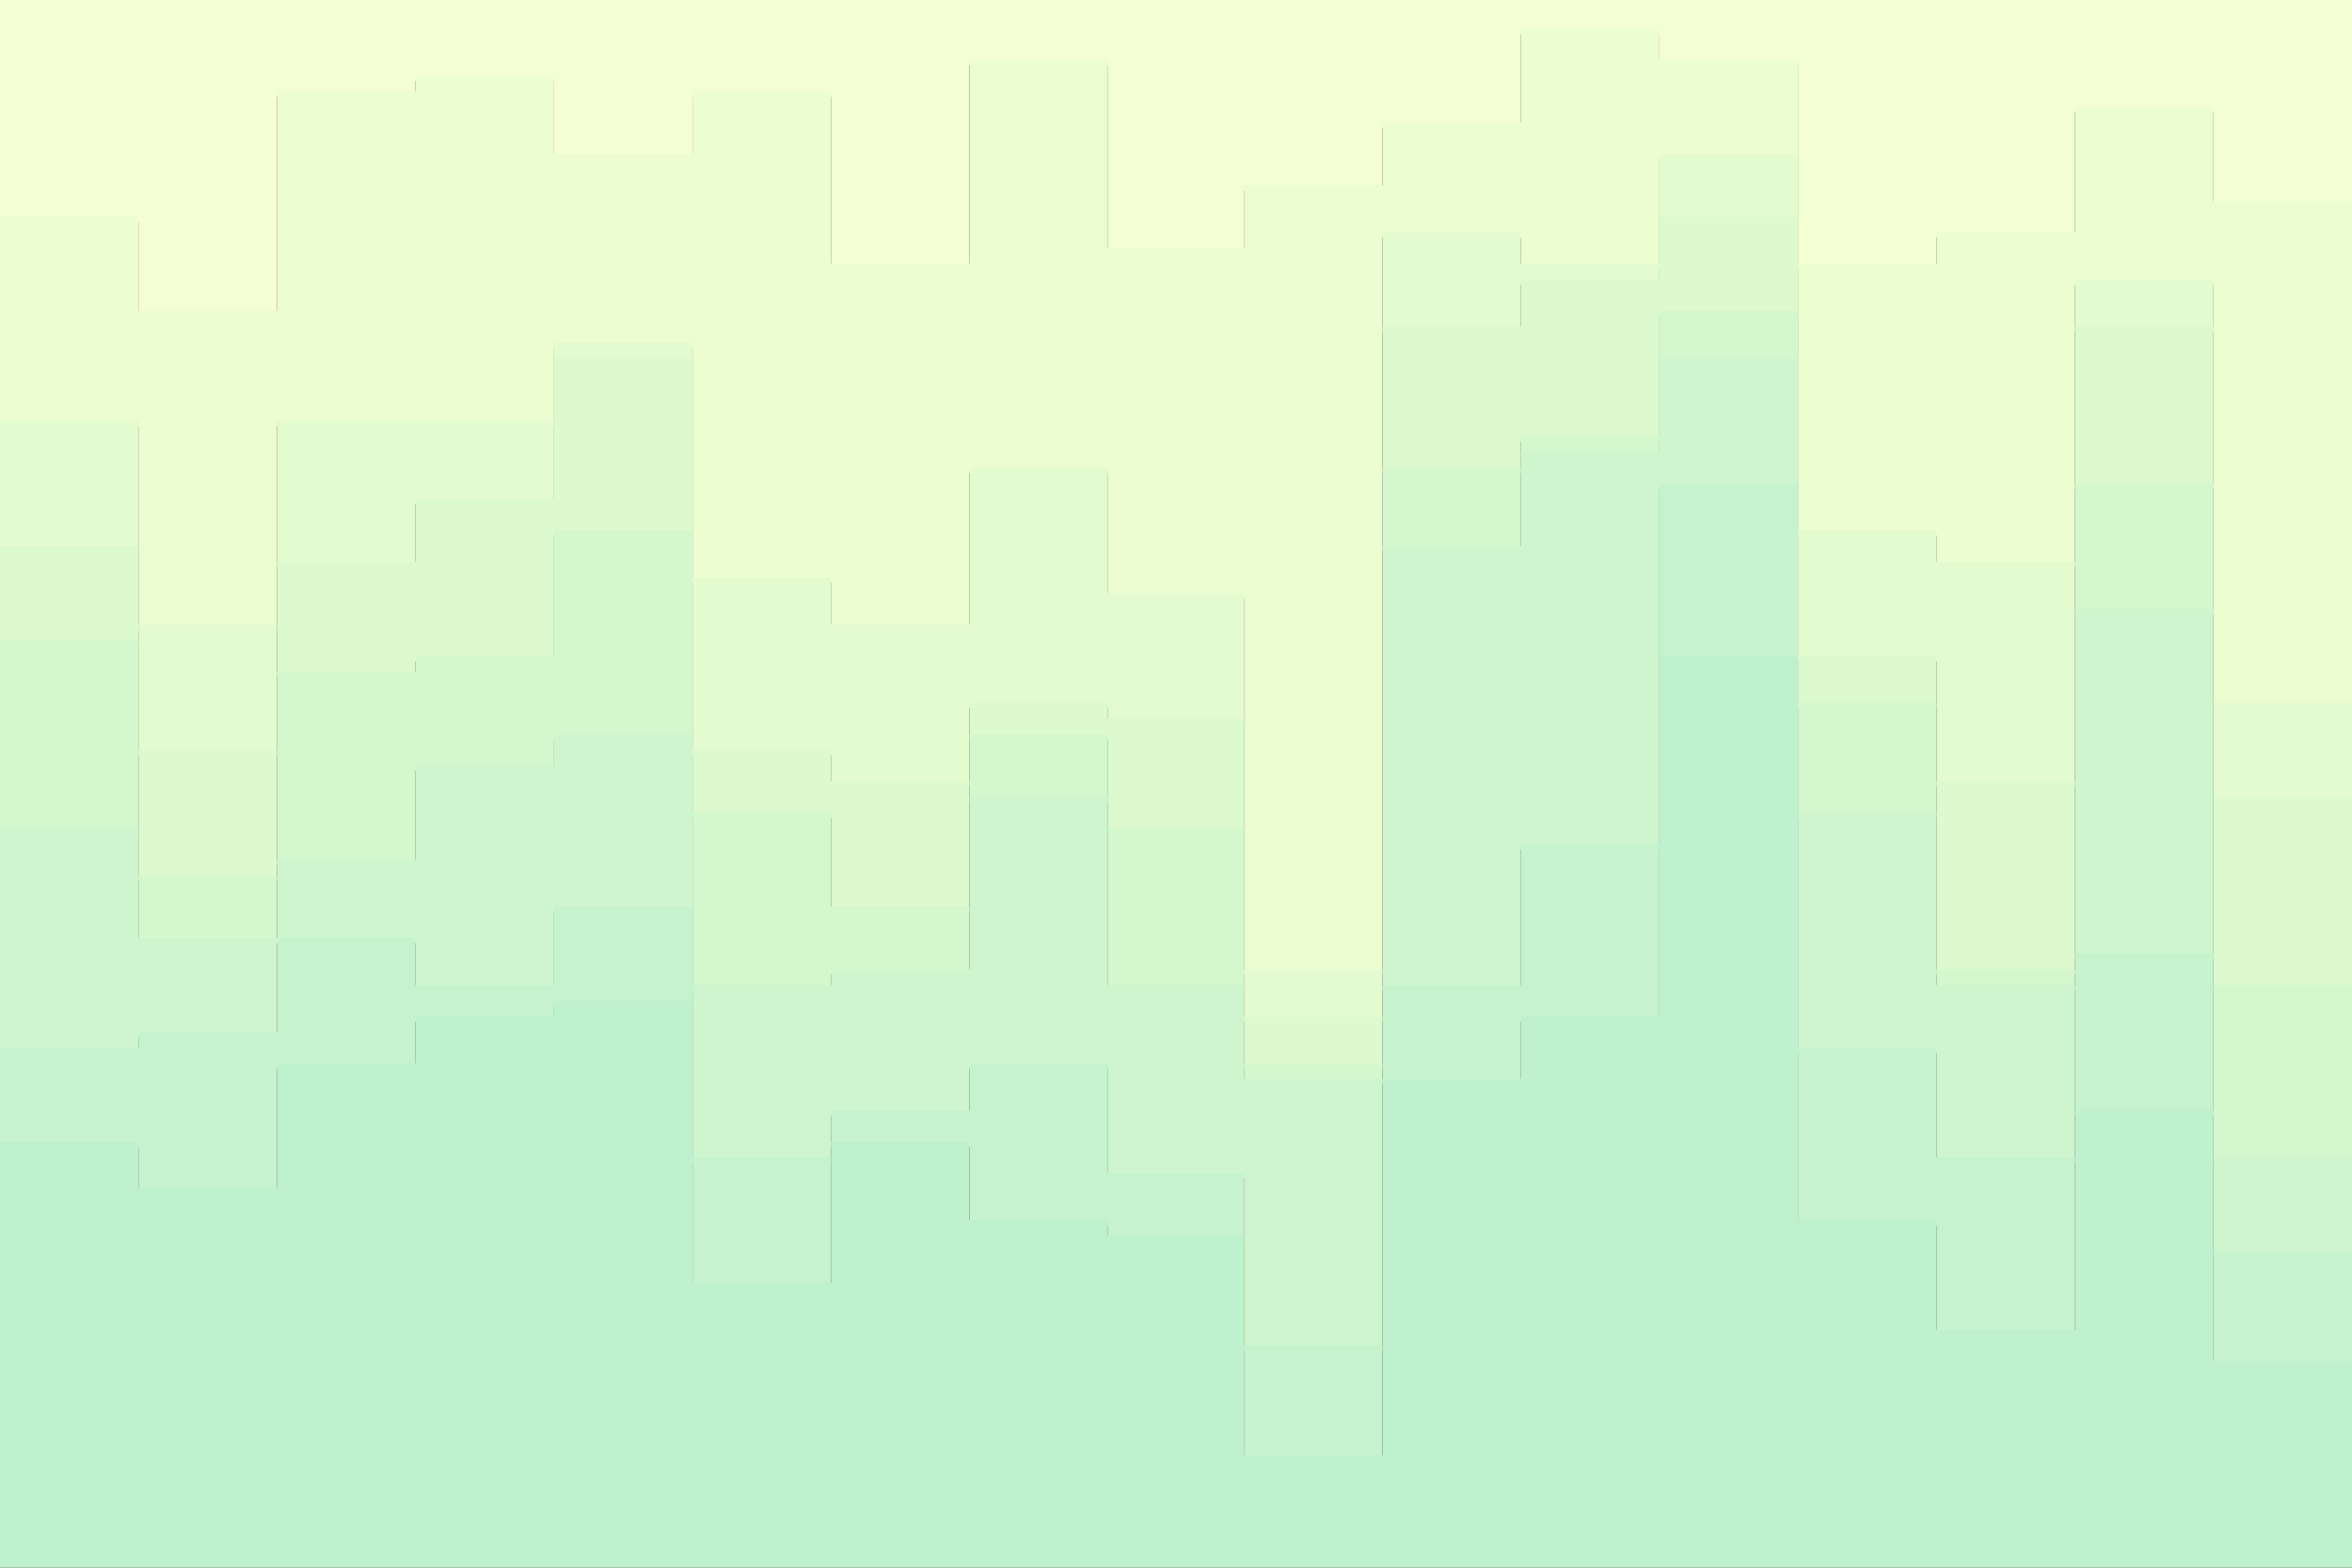 <svg id="visual" viewBox="0 0 900 600" width="900" height="600" xmlns="http://www.w3.org/2000/svg" xmlns:xlink="http://www.w3.org/1999/xlink" version="1.1"><rect x="0" y="0" width="900" height="600" fill="#333333" stroke="none"/><path d="M0 85L53 85L53 121L106 121L106 37L159 37L159 31L212 31L212 61L265 61L265 37L318 37L318 103L371 103L371 25L424 25L424 97L476 97L476 73L529 73L529 49L582 49L582 13L635 13L635 25L688 25L688 103L741 103L741 91L794 91L794 43L847 43L847 79L900 79L900 91L900 0L900 0L847 0L847 0L794 0L794 0L741 0L741 0L688 0L688 0L635 0L635 0L582 0L582 0L529 0L529 0L476 0L476 0L424 0L424 0L371 0L371 0L318 0L318 0L265 0L265 0L212 0L212 0L159 0L159 0L106 0L106 0L53 0L53 0L0 0Z" fill="#f3ffd2"></path><path d="M0 163L53 163L53 241L106 241L106 163L159 163L159 163L212 163L212 133L265 133L265 223L318 223L318 241L371 241L371 181L424 181L424 229L476 229L476 373L529 373L529 91L582 91L582 103L635 103L635 61L688 61L688 205L741 205L741 217L794 217L794 109L847 109L847 271L900 271L900 271L900 89L900 77L847 77L847 41L794 41L794 89L741 89L741 101L688 101L688 23L635 23L635 11L582 11L582 47L529 47L529 71L476 71L476 95L424 95L424 23L371 23L371 101L318 101L318 35L265 35L265 59L212 59L212 29L159 29L159 35L106 35L106 119L53 119L53 83L0 83Z" fill="#ecfdd0"></path><path d="M0 211L53 211L53 289L106 289L106 217L159 217L159 193L212 193L212 139L265 139L265 289L318 289L318 301L371 301L371 271L424 271L424 277L476 277L476 391L529 391L529 127L582 127L582 109L635 109L635 85L688 85L688 253L741 253L741 301L794 301L794 127L847 127L847 307L900 307L900 331L900 269L900 269L847 269L847 107L794 107L794 215L741 215L741 203L688 203L688 59L635 59L635 101L582 101L582 89L529 89L529 371L476 371L476 227L424 227L424 179L371 179L371 239L318 239L318 221L265 221L265 131L212 131L212 161L159 161L159 161L106 161L106 239L53 239L53 161L0 161Z" fill="#e4fbcf"></path><path d="M0 247L53 247L53 337L106 337L106 259L159 259L159 253L212 253L212 205L265 205L265 313L318 313L318 349L371 349L371 283L424 283L424 319L476 319L476 409L529 409L529 181L582 181L582 169L635 169L635 121L688 121L688 271L741 271L741 373L794 373L794 187L847 187L847 379L900 379L900 409L900 329L900 305L847 305L847 125L794 125L794 299L741 299L741 251L688 251L688 83L635 83L635 107L582 107L582 125L529 125L529 389L476 389L476 275L424 275L424 269L371 269L371 299L318 299L318 287L265 287L265 137L212 137L212 191L159 191L159 215L106 215L106 287L53 287L53 209L0 209Z" fill="#ddf9ce"></path><path d="M0 319L53 319L53 361L106 361L106 331L159 331L159 295L212 295L212 283L265 283L265 379L318 379L318 373L371 373L371 307L424 307L424 379L476 379L476 415L529 415L529 211L582 211L582 175L635 175L635 139L688 139L688 313L741 313L741 379L794 379L794 235L847 235L847 445L900 445L900 439L900 407L900 377L847 377L847 185L794 185L794 371L741 371L741 269L688 269L688 119L635 119L635 167L582 167L582 179L529 179L529 407L476 407L476 317L424 317L424 281L371 281L371 347L318 347L318 311L265 311L265 203L212 203L212 251L159 251L159 257L106 257L106 335L53 335L53 245L0 245Z" fill="#d5f7ce"></path><path d="M0 403L53 403L53 397L106 397L106 361L159 361L159 379L212 379L212 349L265 349L265 445L318 445L318 427L371 427L371 409L424 409L424 451L476 451L476 517L529 517L529 379L582 379L582 325L635 325L635 187L688 187L688 403L741 403L741 445L794 445L794 367L847 367L847 481L900 481L900 517L900 437L900 443L847 443L847 233L794 233L794 377L741 377L741 311L688 311L688 137L635 137L635 173L582 173L582 209L529 209L529 413L476 413L476 377L424 377L424 305L371 305L371 371L318 371L318 377L265 377L265 281L212 281L212 293L159 293L159 329L106 329L106 359L53 359L53 317L0 317Z" fill="#cef5ce"></path><path d="M0 439L53 439L53 457L106 457L106 409L159 409L159 391L212 391L212 385L265 385L265 493L318 493L318 439L371 439L371 469L424 469L424 475L476 475L476 559L529 559L529 415L582 415L582 391L635 391L635 253L688 253L688 469L741 469L741 511L794 511L794 427L847 427L847 523L900 523L900 529L900 515L900 479L847 479L847 365L794 365L794 443L741 443L741 401L688 401L688 185L635 185L635 323L582 323L582 377L529 377L529 515L476 515L476 449L424 449L424 407L371 407L371 425L318 425L318 443L265 443L265 347L212 347L212 377L159 377L159 359L106 359L106 395L53 395L53 401L0 401Z" fill="#c6f3ce"></path><path d="M0 601L53 601L53 601L106 601L106 601L159 601L159 601L212 601L212 601L265 601L265 601L318 601L318 601L371 601L371 601L424 601L424 601L476 601L476 601L529 601L529 601L582 601L582 601L635 601L635 601L688 601L688 601L741 601L741 601L794 601L794 601L847 601L847 601L900 601L900 601L900 527L900 521L847 521L847 425L794 425L794 509L741 509L741 467L688 467L688 251L635 251L635 389L582 389L582 413L529 413L529 557L476 557L476 473L424 473L424 467L371 467L371 437L318 437L318 491L265 491L265 383L212 383L212 389L159 389L159 407L106 407L106 455L53 455L53 437L0 437Z" fill="#bff1ce"></path></svg>